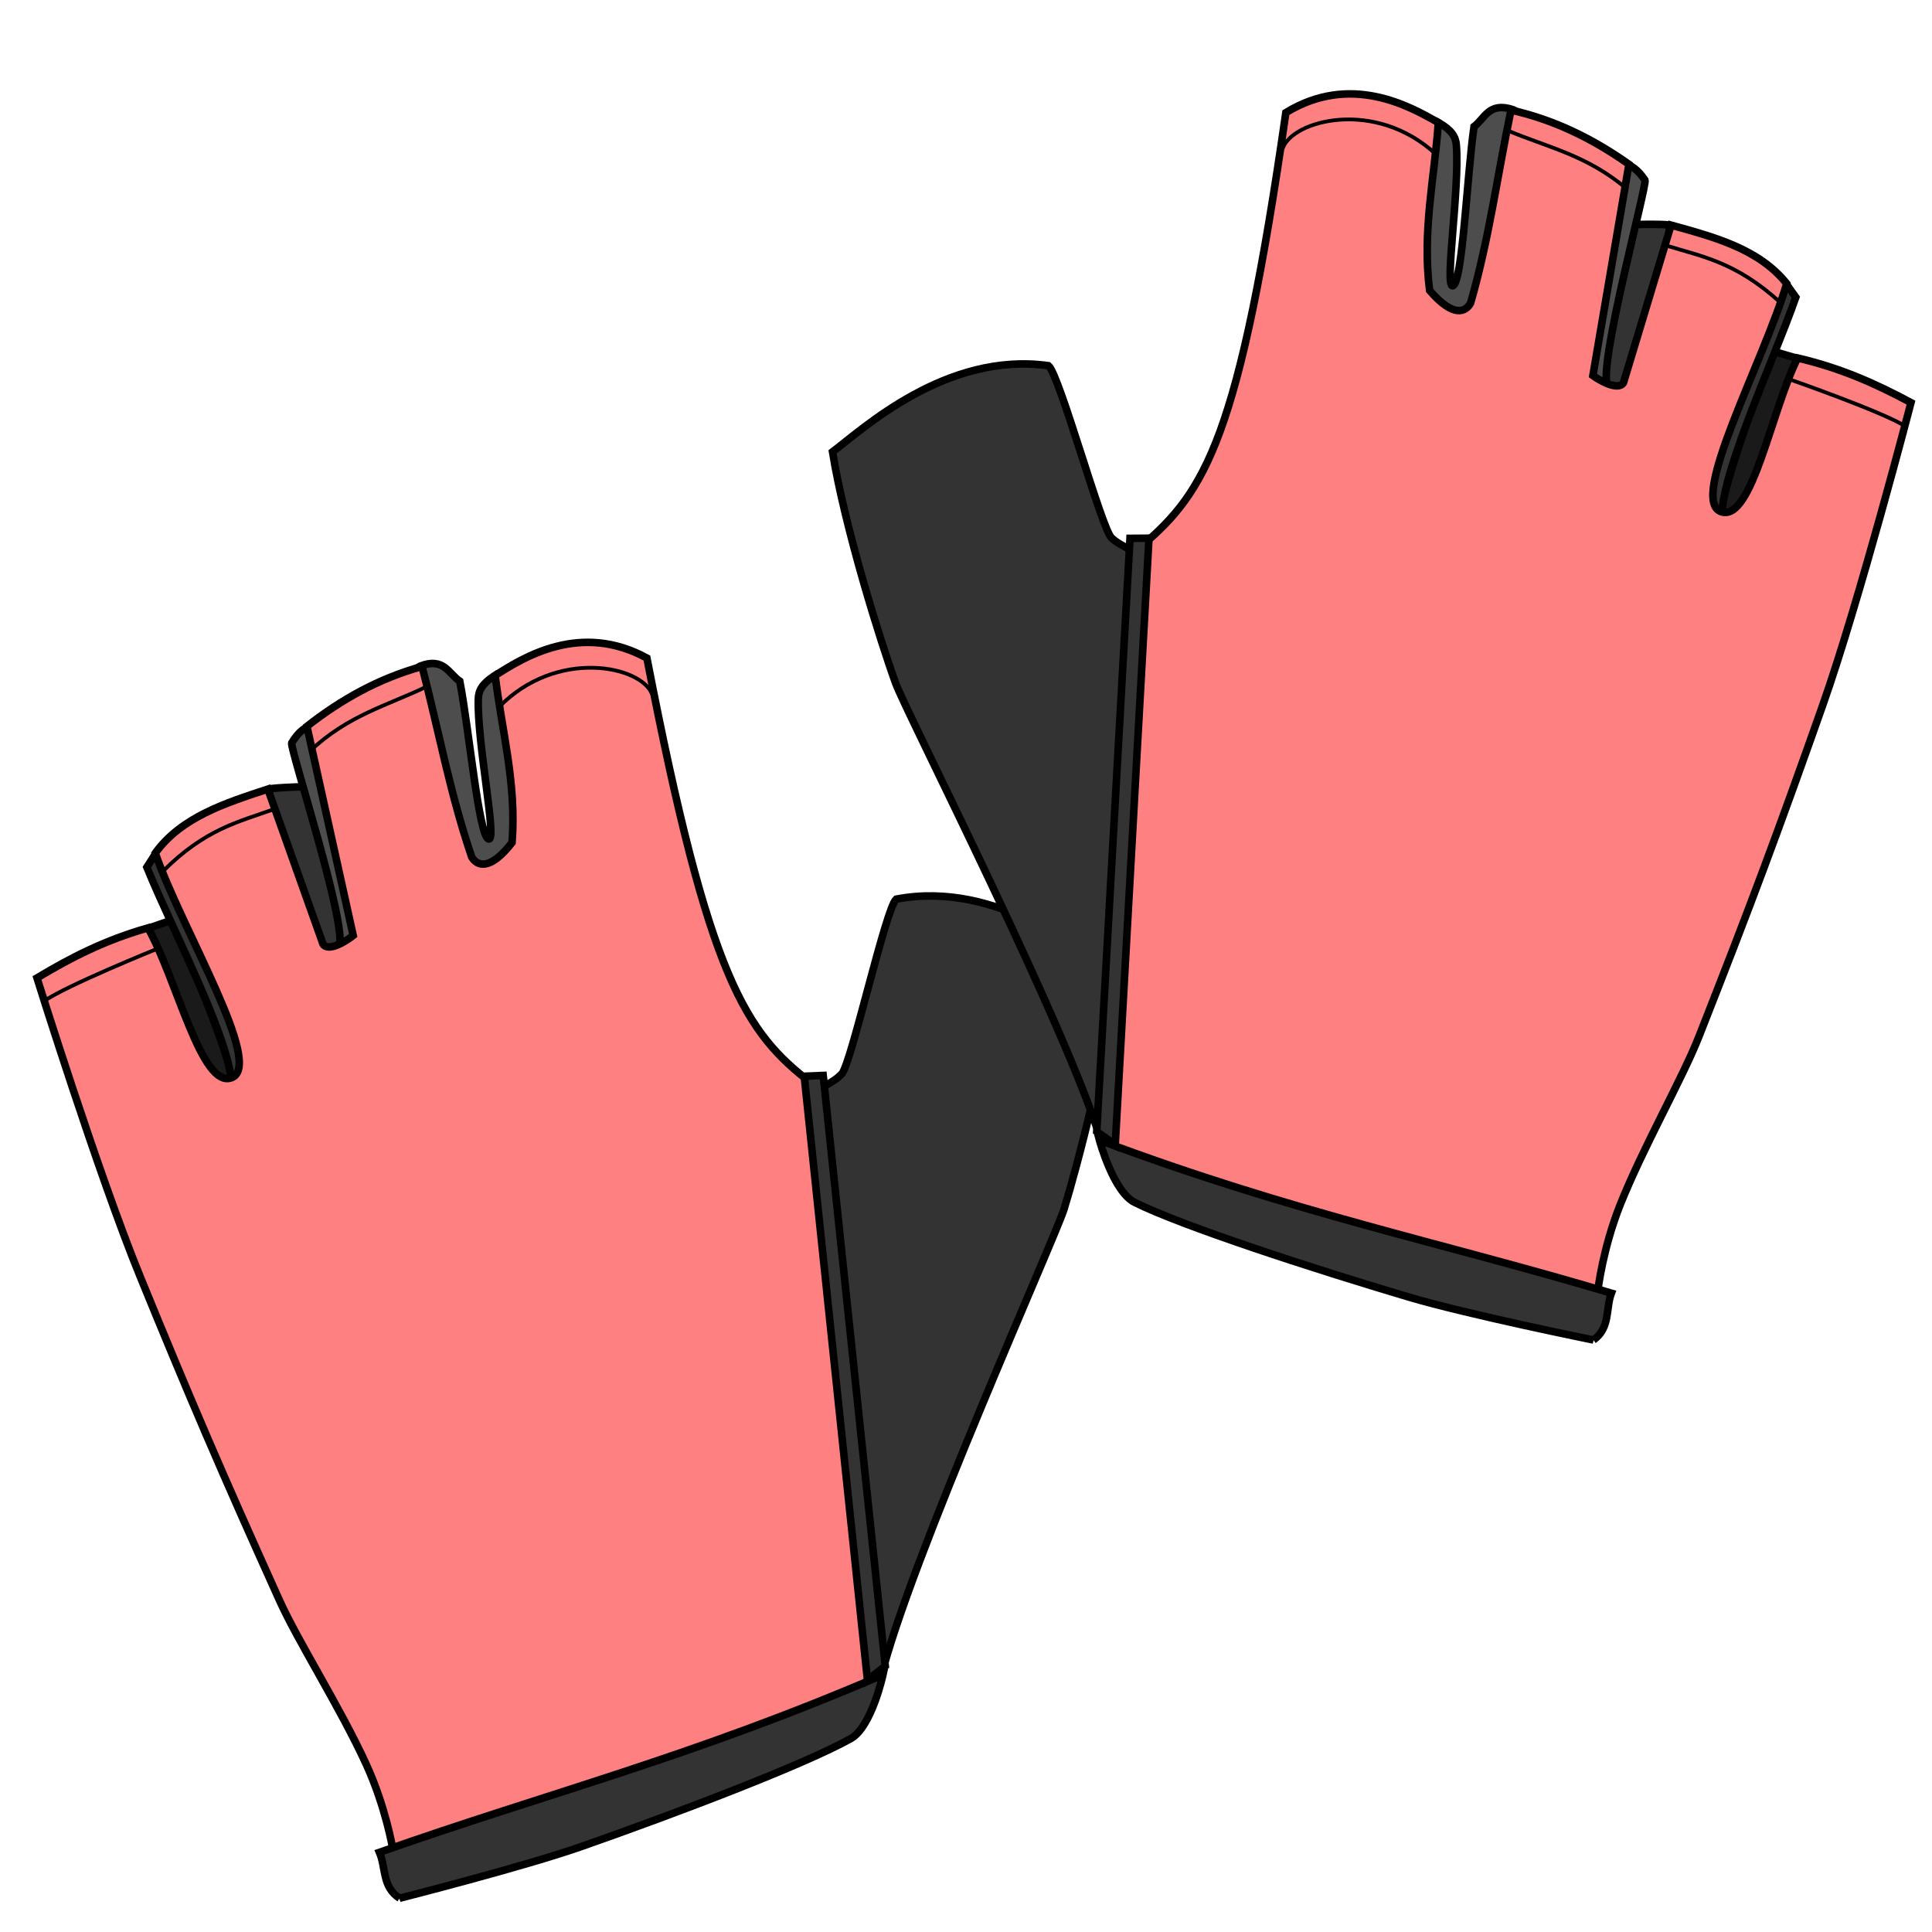 <svg xmlns="http://www.w3.org/2000/svg" xmlns:svg="http://www.w3.org/2000/svg" id="svg4164" version="1.1" viewBox="0 0 256 256"><style id="style3">svg{cursor:default}</style><defs id="defs4166"><marker id="Arrow1Lstart" orient="auto" refX="0" refY="0" style="overflow:visible"><path id="path4233" d="M 0.0,0.0 L 5.0,-5.0 L -12.5,0.0 L 5.0,5.0 L 0.0,0.0 z" transform="scale(0.8) translate(12.5,0)" style="fill-rule:evenodd;stroke:#000;stroke-width:1pt;stroke-opacity:1;fill:#000;fill-opacity:1"/></marker></defs><g id="layer1" transform="translate(0,-796.362)" style="display:inline"><g id="g4514" transform="matrix(0.94,-0.34,0.34,0.94,-308.49,115.415)"><path id="path4494" d="m 35.155,867.972 3.469,0.045 c 0.393,7.618 0.859,19.488 0.108,23.434 -6.733,-1.194 -4.632,-14.834 -3.578,-23.478 z" style="fill:#1a1a1a;fill-rule:evenodd;stroke:#000;stroke-width:1px;stroke-linecap:butt;stroke-linejoin:miter;stroke-opacity:1"/><path id="path4496" d="m 37.71,860.299 c 0.37,9.557 2.859,26.521 0.476,31.722 0.852,-0.911 3.008,-1.712 3.581,-2.873 4.216,-8.552 1.278,-22.977 -2.535,-30.016 z" style="fill:#333;fill-rule:evenodd;stroke:#000;stroke-width:1px;stroke-linecap:butt;stroke-linejoin:miter;stroke-opacity:1"/><path id="path4498" d="m 56.518,856.079 c 0.631,0 5.354,1.577 5.354,1.577 -1.542,5.295 -1.946,16.523 -2.999,21.224 -0.611,1.1 -1.985,0.162 -3.062,-0.515 -0.454,-7.005 -1.201,-16.409 0.707,-22.285 z" style="fill:#333;fill-rule:evenodd;stroke:#000;stroke-width:1px;stroke-linecap:butt;stroke-linejoin:miter;stroke-opacity:1"/><path id="path4500" d="m 64.65,849.953 c -0.927,0.087 -1.888,0.249 -3.283,1.389 -0.483,0.635 -1.255,25.091 -3.233,27.487 1.607,1.627 2.998,0.585 3.327,0.005 3.074,-5.411 3.189,-28.881 3.189,-28.881 z" style="fill:#4d4d4d;fill-rule:evenodd;stroke:#000;stroke-width:1px;stroke-linecap:butt;stroke-linejoin:miter;stroke-opacity:1"/><path id="path4502" d="m 80.812,847.554 c 3.387,-0.092 3.231,2.203 4.293,3.662 -1.052,6.65 -4.639,20.256 -3.514,20.977 1,0.641 2.878,-12.506 5.029,-17.947 0.413,-1.045 1.2,-1.719 3.075,-2.147 0.722,6.919 3.502,22.938 -9.398,24.105 -5.394,-0.087 0.316,-18.959 0.514,-28.65 z" style="fill:#4d4d4d;fill-rule:evenodd;stroke:#000;stroke-width:1px;stroke-linecap:butt;stroke-linejoin:miter;stroke-opacity:1"/><path id="path4488" d="m 24.117,993.647 c 0,0 0.999,-5.449 0.49,-11.636 -0.676,-8.215 -2.952,-18.308 -3.417,-24.309 -1.448,-18.691 -2.069,-29.552 -2.773,-46.76 -0.598,-14.605 0.606,-41.794 0.606,-41.794 5.175,-1.014 10.206,-1.647 16.095,-1.233 1.287,7.779 -0.608,22.45 3.638,22.444 4.737,-0.007 0.501,-20.662 0.64,-31.44 4.86,-3.308 10.9,-3.076 16.92,-2.904 l -0.114,21.814 c 0.338,1.268 3.072,0.654 4.154,0.283 l 3.662,-28.158 c 5.464,-1.796 11.107,-2.736 17.046,-2.273 -0.8,8.67 -2.251,17.211 -2.399,26.011 0.276,1.297 1.55,2.596 5.682,0 3.259,-7.197 3.757,-14.395 5.43,-21.592 4.286,-0.977 13.05,-2.865 19.698,4.672 -6.757,42.972 -4.601,51.113 1.389,60.483 l -19.824,77.277 c -21.42,4.172 -45.256,3.578 -66.923,-0.884 z" style="fill:#ff8080;fill-rule:evenodd;stroke:#000;stroke-width:1px;stroke-linecap:butt;stroke-linejoin:miter;stroke-opacity:1"/><path id="path4486" d="m 22.728,1000.213 c -1.687,-2.21 -0.312,-4.419 -0.442,-6.629 23.587,0.191 43.171,2.217 70.774,0.568 0,0 -3.768,5.99 -6.882,6.503 -6.952,1.146 -24.959,1.443 -38.386,1.312 -8.165,-0.08 -25.065,-1.754 -25.065,-1.754 z" style="fill:#333;fill-rule:evenodd;stroke:#000;stroke-width:1px;stroke-linecap:butt;stroke-linejoin:miter;stroke-opacity:1"/><path id="path4490" d="m 92.681,994.405 c 8.713,-13.111 41.547,-46.967 43.942,-50.129 3.551,-4.689 12.57,-17.817 17.046,-26.895 -2.862,-3.935 -10.435,-17.155 -23.991,-19.319 -1.726,0.691 -12.968,18.409 -14.647,19.319 -1.466,0.795 -4.293,0.884 -4.293,0.884 z" style="fill:#333;fill-rule:evenodd;stroke:#000;stroke-width:1px;stroke-linecap:butt;stroke-linejoin:miter;stroke-opacity:1"/><path id="path4492" d="m 90.886,994.114 2.858,-0.954 18.888,-76.411 -2.399,-0.758 z" style="fill:#333;fill-rule:evenodd;stroke:#000;stroke-width:1px;stroke-linecap:butt;stroke-linejoin:miter;stroke-opacity:1"/><path id="path4506" d="m 18.839,872.362 c 3.348,-0.938 16.429,-1.429 16.429,-1.429" style="fill:none;fill-rule:evenodd;stroke:#000;stroke-width:.5;stroke-linecap:butt;stroke-linejoin:miter;stroke-miterlimit:4;stroke-dasharray:none;stroke-opacity:1"/><path id="path4508" d="m 39.464,861.559 c 7.256,-3.423 11.749,-2.76 16.696,-2.768" style="fill:none;fill-rule:evenodd;stroke:#000;stroke-width:.5;stroke-linecap:butt;stroke-linejoin:miter;stroke-miterlimit:4;stroke-dasharray:none;stroke-opacity:1"/><path id="path4510" d="m 63.304,853.166 c 6.353,-2.753 11.708,-2.181 17.411,-2.768" style="fill:none;fill-rule:evenodd;stroke:#000;stroke-width:.5;stroke-linecap:butt;stroke-linejoin:miter;stroke-miterlimit:4;stroke-dasharray:none;stroke-opacity:1"/><path id="path4512" d="m 88.839,856.201 c 9.879,-4.759 19.567,1.288 19.643,5.268" style="fill:none;fill-rule:evenodd;stroke:#000;stroke-width:.5;stroke-linecap:butt;stroke-linejoin:miter;stroke-miterlimit:4;stroke-dasharray:none;stroke-opacity:1"/></g><g style="display:inline" id="g4514-1" transform="matrix(-0.956,-0.294,-0.294,0.956,526.931,24.397)"><path id="path4494-0" d="m 35.155,867.972 3.469,0.045 c 0.393,7.618 0.859,19.488 0.108,23.434 -6.733,-1.194 -4.632,-14.834 -3.578,-23.478 z" style="fill:#1a1a1a;fill-rule:evenodd;stroke:#000;stroke-width:1px;stroke-linecap:butt;stroke-linejoin:miter;stroke-opacity:1"/><path id="path4496-6" d="m 37.71,860.299 c 0.37,9.557 2.859,26.521 0.476,31.722 0.852,-0.911 3.008,-1.712 3.581,-2.873 4.216,-8.552 1.278,-22.977 -2.535,-30.016 z" style="fill:#333;fill-rule:evenodd;stroke:#000;stroke-width:1px;stroke-linecap:butt;stroke-linejoin:miter;stroke-opacity:1"/><path id="path4498-6" d="m 56.518,856.079 c 0.631,0 5.354,1.577 5.354,1.577 -1.542,5.295 -1.946,16.523 -2.999,21.224 -0.611,1.1 -1.985,0.162 -3.062,-0.515 -0.454,-7.005 -1.201,-16.409 0.707,-22.285 z" style="fill:#333;fill-rule:evenodd;stroke:#000;stroke-width:1px;stroke-linecap:butt;stroke-linejoin:miter;stroke-opacity:1"/><path id="path4500-9" d="m 64.65,849.953 c -0.927,0.087 -1.888,0.249 -3.283,1.389 -0.483,0.635 -1.255,25.091 -3.233,27.487 1.607,1.627 2.998,0.585 3.327,0.005 3.074,-5.411 3.189,-28.881 3.189,-28.881 z" style="fill:#4d4d4d;fill-rule:evenodd;stroke:#000;stroke-width:1px;stroke-linecap:butt;stroke-linejoin:miter;stroke-opacity:1"/><path id="path4502-1" d="m 80.812,847.554 c 3.387,-0.092 3.231,2.203 4.293,3.662 -1.052,6.65 -4.639,20.256 -3.514,20.977 1,0.641 2.878,-12.506 5.029,-17.947 0.413,-1.045 1.2,-1.719 3.075,-2.147 0.722,6.919 3.502,22.938 -9.398,24.105 -5.394,-0.087 0.316,-18.959 0.514,-28.65 z" style="fill:#4d4d4d;fill-rule:evenodd;stroke:#000;stroke-width:1px;stroke-linecap:butt;stroke-linejoin:miter;stroke-opacity:1"/><path id="path4488-8" d="m 24.117,993.647 c 0,0 0.999,-5.449 0.49,-11.636 -0.676,-8.215 -2.952,-18.308 -3.417,-24.309 -1.448,-18.691 -2.069,-29.552 -2.773,-46.76 -0.598,-14.605 0.606,-41.794 0.606,-41.794 5.175,-1.014 10.206,-1.647 16.095,-1.233 1.287,7.779 -0.608,22.45 3.638,22.444 4.737,-0.007 0.501,-20.662 0.64,-31.44 4.86,-3.308 10.9,-3.076 16.92,-2.904 l -0.114,21.814 c 0.338,1.268 3.072,0.654 4.154,0.283 l 3.662,-28.158 c 5.464,-1.796 11.107,-2.736 17.046,-2.273 -0.8,8.67 -2.251,17.211 -2.399,26.011 0.276,1.297 1.55,2.596 5.682,0 3.259,-7.197 3.757,-14.395 5.43,-21.592 4.286,-0.977 13.05,-2.865 19.698,4.672 -6.757,42.972 -4.601,51.113 1.389,60.483 l -19.824,77.277 c -21.42,4.172 -45.256,3.578 -66.923,-0.884 z" style="fill:#ff8080;fill-rule:evenodd;stroke:#000;stroke-width:1px;stroke-linecap:butt;stroke-linejoin:miter;stroke-opacity:1"/><path id="path4486-2" d="m 22.728,1000.213 c -1.687,-2.21 -0.312,-4.419 -0.442,-6.629 23.587,0.191 43.171,2.217 70.774,0.568 0,0 -3.768,5.99 -6.882,6.503 -6.952,1.146 -24.959,1.443 -38.386,1.312 -8.165,-0.08 -25.065,-1.754 -25.065,-1.754 z" style="fill:#333;fill-rule:evenodd;stroke:#000;stroke-width:1px;stroke-linecap:butt;stroke-linejoin:miter;stroke-opacity:1"/><path id="path4490-3" d="m 92.681,994.405 c 8.713,-13.111 41.547,-46.967 43.942,-50.129 3.551,-4.689 12.57,-17.817 17.046,-26.895 -2.862,-3.935 -10.435,-17.155 -23.991,-19.319 -1.726,0.691 -12.968,18.409 -14.647,19.319 -1.466,0.795 -4.293,0.884 -4.293,0.884 z" style="fill:#333;fill-rule:evenodd;stroke:#000;stroke-width:1px;stroke-linecap:butt;stroke-linejoin:miter;stroke-opacity:1"/><path id="path4492-5" d="m 90.886,994.114 2.858,-0.954 18.888,-76.411 -2.399,-0.758 z" style="fill:#333;fill-rule:evenodd;stroke:#000;stroke-width:1px;stroke-linecap:butt;stroke-linejoin:miter;stroke-opacity:1"/><path id="path4506-6" d="m 18.839,872.362 c 3.348,-0.938 16.429,-1.429 16.429,-1.429" style="fill:none;fill-rule:evenodd;stroke:#000;stroke-width:.5;stroke-linecap:butt;stroke-linejoin:miter;stroke-miterlimit:4;stroke-dasharray:none;stroke-opacity:1"/><path id="path4508-7" d="m 39.464,861.559 c 7.256,-3.423 11.749,-2.76 16.696,-2.768" style="fill:none;fill-rule:evenodd;stroke:#000;stroke-width:.5;stroke-linecap:butt;stroke-linejoin:miter;stroke-miterlimit:4;stroke-dasharray:none;stroke-opacity:1"/><path id="path4510-7" d="m 63.304,853.166 c 6.353,-2.753 11.708,-2.181 17.411,-2.768" style="fill:none;fill-rule:evenodd;stroke:#000;stroke-width:.5;stroke-linecap:butt;stroke-linejoin:miter;stroke-miterlimit:4;stroke-dasharray:none;stroke-opacity:1"/><path id="path4512-8" d="m 88.839,856.201 c 9.879,-4.759 19.567,1.288 19.643,5.268" style="fill:none;fill-rule:evenodd;stroke:#000;stroke-width:.5;stroke-linecap:butt;stroke-linejoin:miter;stroke-miterlimit:4;stroke-dasharray:none;stroke-opacity:1"/></g></g></svg>